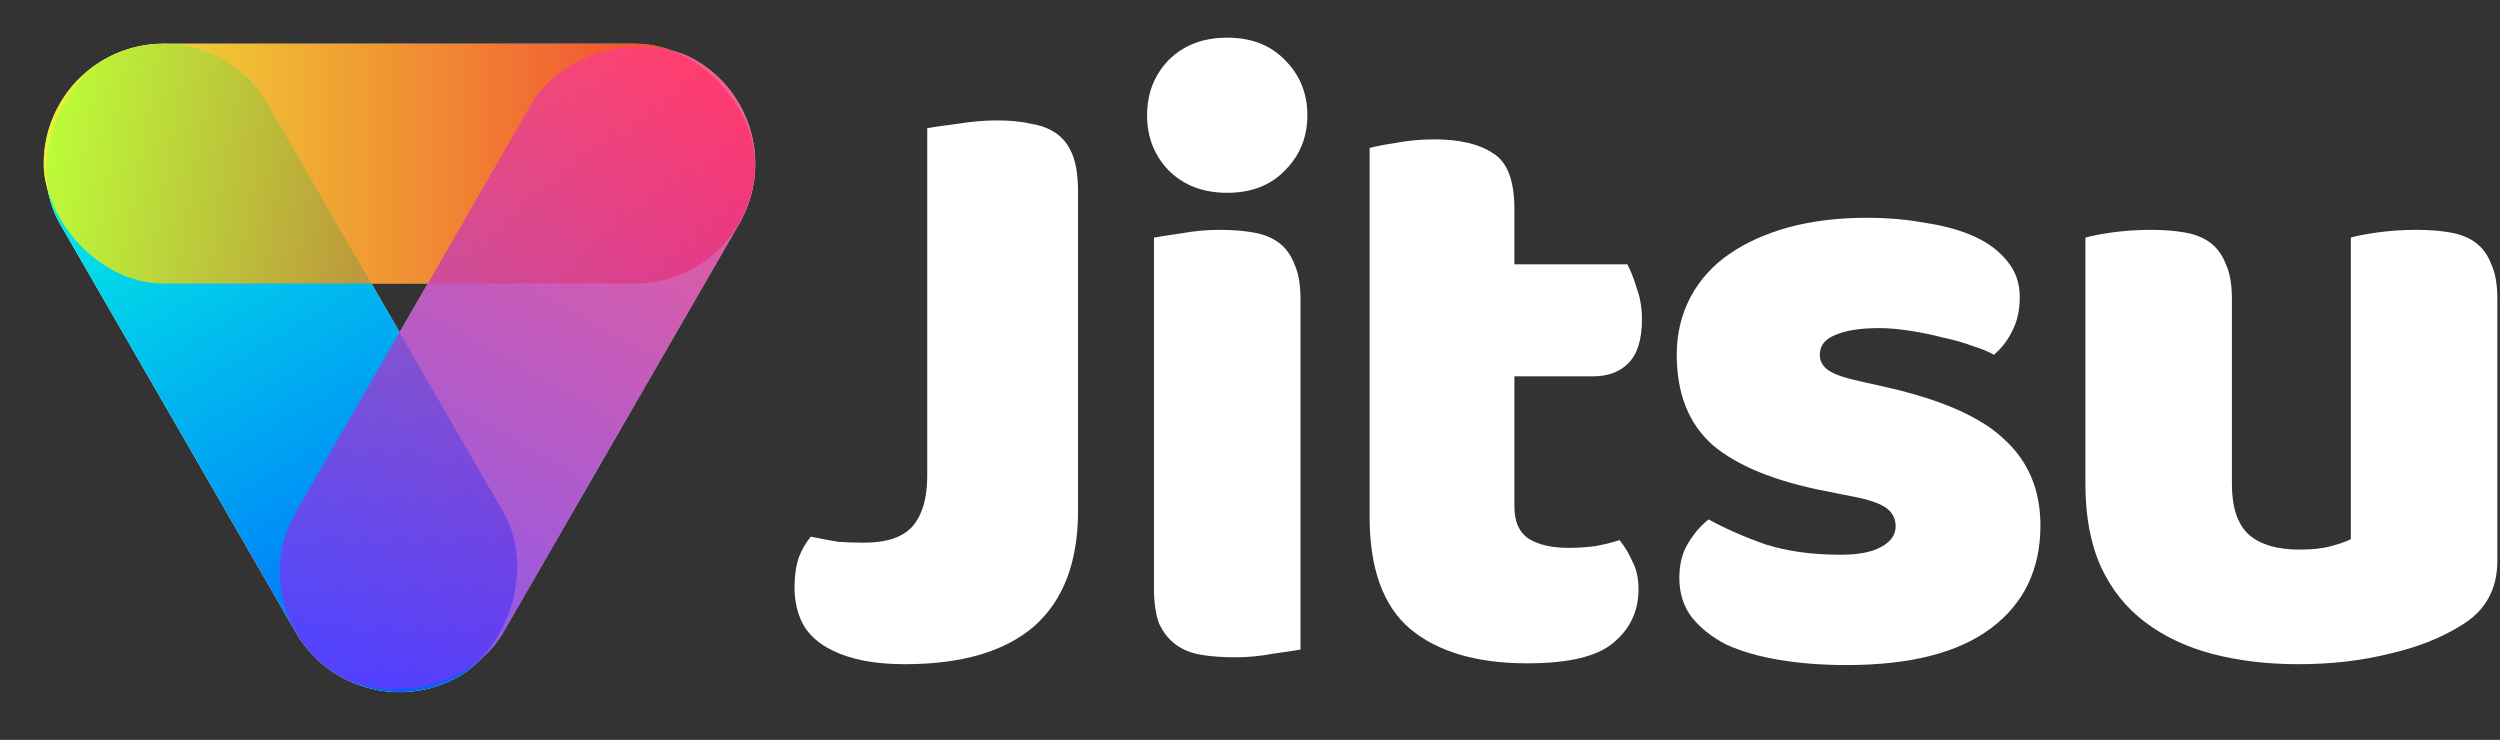 <svg width="615" height="182" viewBox="0 0 615 182" fill="none" xmlns="http://www.w3.org/2000/svg">
<rect x="0" y="0" width="615" height="182" fill="#333333" stroke="none"/>
<rect x="87.5" y="181.054" width="175" height="59" rx="29.5" transform="rotate(-120 87.5 181.054)" fill="white"/>
<rect x="10.75" y="10.75" width="175" height="59" rx="29.5" fill="white" fill-opacity="0.75"/>
<rect x="58" y="151.554" width="175" height="59" rx="29.5" transform="rotate(-60 58 151.554)" fill="white" fill-opacity="0.75"/>
<rect x="87.5" y="181.054" width="175" height="59" rx="29.5" transform="rotate(-120 87.5 181.054)" fill="url(#paint0_linear)"/>
<rect x="10.75" y="10.75" width="175" height="59" rx="29.5" fill="url(#paint1_linear)" fill-opacity="0.75"/>
<rect x="58" y="151.554" width="175" height="59" rx="29.5" transform="rotate(-60 58 151.554)" fill="url(#paint2_linear)" fill-opacity="0.75"/>
<path d="M228.1 31.528C229.655 31.245 232.128 30.892 235.52 30.468C238.912 29.903 242.163 29.62 245.272 29.62C248.523 29.62 251.349 29.903 253.752 30.468C256.296 30.892 258.416 31.74 260.112 33.012C261.808 34.284 263.08 36.051 263.928 38.312C264.776 40.573 265.2 43.541 265.2 47.216V125.656C265.2 138.235 261.596 147.704 254.388 154.064C247.18 160.283 236.58 163.392 222.588 163.392C215.239 163.392 209.303 162.261 204.78 160C201.529 158.445 199.127 156.325 197.572 153.64C196.159 150.955 195.452 147.916 195.452 144.524C195.452 141.697 195.805 139.224 196.512 137.104C197.36 134.984 198.349 133.288 199.48 132.016C202.165 132.581 204.427 133.005 206.264 133.288C208.243 133.429 210.363 133.5 212.624 133.5C218.136 133.5 222.093 132.157 224.496 129.472C226.899 126.645 228.1 122.547 228.1 117.176V31.528Z" fill="white"/>
<path d="M282.183 28.348C282.183 22.977 283.95 18.455 287.483 14.78C291.158 11.105 295.963 9.268 301.899 9.268C307.835 9.268 312.57 11.105 316.103 14.78C319.778 18.455 321.615 22.977 321.615 28.348C321.615 33.719 319.778 38.241 316.103 41.916C312.57 45.591 307.835 47.428 301.899 47.428C295.963 47.428 291.158 45.591 287.483 41.916C283.95 38.241 282.183 33.719 282.183 28.348ZM319.919 159.788C318.365 160.071 316.033 160.424 312.923 160.848C309.955 161.413 306.917 161.696 303.807 161.696C300.698 161.696 297.871 161.484 295.327 161.06C292.925 160.636 290.875 159.788 289.179 158.516C287.483 157.244 286.141 155.548 285.151 153.428C284.303 151.167 283.879 148.269 283.879 144.736V58.452C285.434 58.169 287.695 57.816 290.663 57.392C293.773 56.827 296.882 56.544 299.991 56.544C303.101 56.544 305.857 56.756 308.259 57.18C310.803 57.604 312.923 58.452 314.619 59.724C316.315 60.996 317.587 62.763 318.435 65.024C319.425 67.144 319.919 69.971 319.919 73.504V159.788Z" fill="white"/>
<path d="M372.543 124.596C372.543 128.271 373.674 130.885 375.935 132.44C378.338 133.995 381.659 134.772 385.899 134.772C388.019 134.772 390.21 134.631 392.471 134.348C394.733 133.924 396.711 133.429 398.407 132.864C399.679 134.419 400.739 136.185 401.587 138.164C402.577 140.001 403.071 142.263 403.071 144.948C403.071 150.319 401.022 154.7 396.923 158.092C392.966 161.484 385.899 163.18 375.723 163.18C363.286 163.18 353.675 160.353 346.891 154.7C340.249 149.047 336.927 139.86 336.927 127.14V36.404C338.482 35.98 340.673 35.556 343.499 35.132C346.467 34.567 349.577 34.284 352.827 34.284C359.046 34.284 363.851 35.415 367.243 37.676C370.777 39.796 372.543 44.389 372.543 51.456V65.024H400.315C401.163 66.579 401.941 68.557 402.647 70.96C403.495 73.221 403.919 75.765 403.919 78.592C403.919 83.539 402.789 87.143 400.527 89.404C398.407 91.524 395.51 92.584 391.835 92.584H372.543V124.596Z" fill="white"/>
<path d="M501.946 129.26C501.946 140.001 497.918 148.411 489.862 154.488C481.806 160.565 469.934 163.604 454.246 163.604C448.31 163.604 442.798 163.18 437.71 162.332C432.622 161.484 428.241 160.212 424.566 158.516C421.033 156.679 418.206 154.417 416.086 151.732C414.107 149.047 413.118 145.867 413.118 142.192C413.118 138.8 413.825 135.973 415.238 133.712C416.651 131.309 418.347 129.331 420.326 127.776C424.425 130.037 429.089 132.087 434.318 133.924C439.689 135.62 445.837 136.468 452.762 136.468C457.143 136.468 460.465 135.832 462.726 134.56C465.129 133.288 466.33 131.592 466.33 129.472C466.33 127.493 465.482 125.939 463.786 124.808C462.09 123.677 459.263 122.759 455.306 122.052L448.946 120.78C436.65 118.377 427.463 114.632 421.386 109.544C415.45 104.315 412.482 96.895 412.482 87.284C412.482 82.055 413.613 77.32 415.874 73.08C418.135 68.84 421.315 65.307 425.414 62.48C429.513 59.653 434.389 57.463 440.042 55.908C445.837 54.353 452.197 53.576 459.122 53.576C464.351 53.576 469.227 54 473.75 54.848C478.414 55.555 482.442 56.685 485.834 58.24C489.226 59.795 491.911 61.844 493.89 64.388C495.869 66.791 496.858 69.688 496.858 73.08C496.858 76.331 496.222 79.157 494.95 81.56C493.819 83.821 492.335 85.729 490.498 87.284C489.367 86.577 487.671 85.871 485.41 85.164C483.149 84.316 480.675 83.609 477.99 83.044C475.305 82.337 472.549 81.772 469.722 81.348C467.037 80.924 464.563 80.712 462.302 80.712C457.638 80.712 454.034 81.277 451.49 82.408C448.946 83.397 447.674 85.023 447.674 87.284C447.674 88.839 448.381 90.111 449.794 91.1C451.207 92.089 453.893 93.008 457.85 93.856L464.422 95.34C477.99 98.449 487.601 102.76 493.254 108.272C499.049 113.643 501.946 120.639 501.946 129.26Z" fill="white"/>
<path d="M513.01 58.452C514.423 58.028 516.614 57.604 519.582 57.18C522.691 56.756 525.871 56.544 529.122 56.544C532.231 56.544 534.987 56.756 537.39 57.18C539.934 57.604 542.054 58.452 543.75 59.724C545.446 60.996 546.718 62.763 547.566 65.024C548.555 67.144 549.05 69.971 549.05 73.504V119.084C549.05 124.879 550.463 129.048 553.29 131.592C556.116 133.995 560.215 135.196 565.586 135.196C568.836 135.196 571.451 134.913 573.43 134.348C575.55 133.783 577.175 133.217 578.306 132.652V58.452C579.719 58.028 581.91 57.604 584.878 57.18C587.987 56.756 591.167 56.544 594.418 56.544C597.527 56.544 600.283 56.756 602.686 57.18C605.23 57.604 607.35 58.452 609.046 59.724C610.742 60.996 612.014 62.763 612.862 65.024C613.851 67.144 614.346 69.971 614.346 73.504V137.952C614.346 145.019 611.378 150.319 605.442 153.852C600.495 156.961 594.559 159.293 587.634 160.848C580.85 162.544 573.43 163.392 565.374 163.392C557.742 163.392 550.675 162.544 544.174 160.848C537.814 159.152 532.302 156.537 527.638 153.004C522.974 149.471 519.37 144.948 516.826 139.436C514.282 133.783 513.01 126.999 513.01 119.084V58.452Z" fill="white"/>
<defs>
<linearGradient id="paint0_linear" x1="91.386" y1="210.433" x2="260.642" y2="208.272" gradientUnits="userSpaceOnUse">
<stop stop-color="#0062FF"/>
<stop offset="1" stop-color="#01FFE1"/>
</linearGradient>
<linearGradient id="paint1_linear" x1="185.75" y1="40.75" x2="10.75" y2="40.75" gradientUnits="userSpaceOnUse">
<stop stop-color="#FF0000"/>
<stop offset="1" stop-color="#FAFF00"/>
</linearGradient>
<linearGradient id="paint2_linear" x1="232.077" y1="180.955" x2="57.508" y2="183.593" gradientUnits="userSpaceOnUse">
<stop stop-color="#FF3880"/>
<stop offset="1" stop-color="#6B33FF"/>
</linearGradient>
</defs>
</svg>
